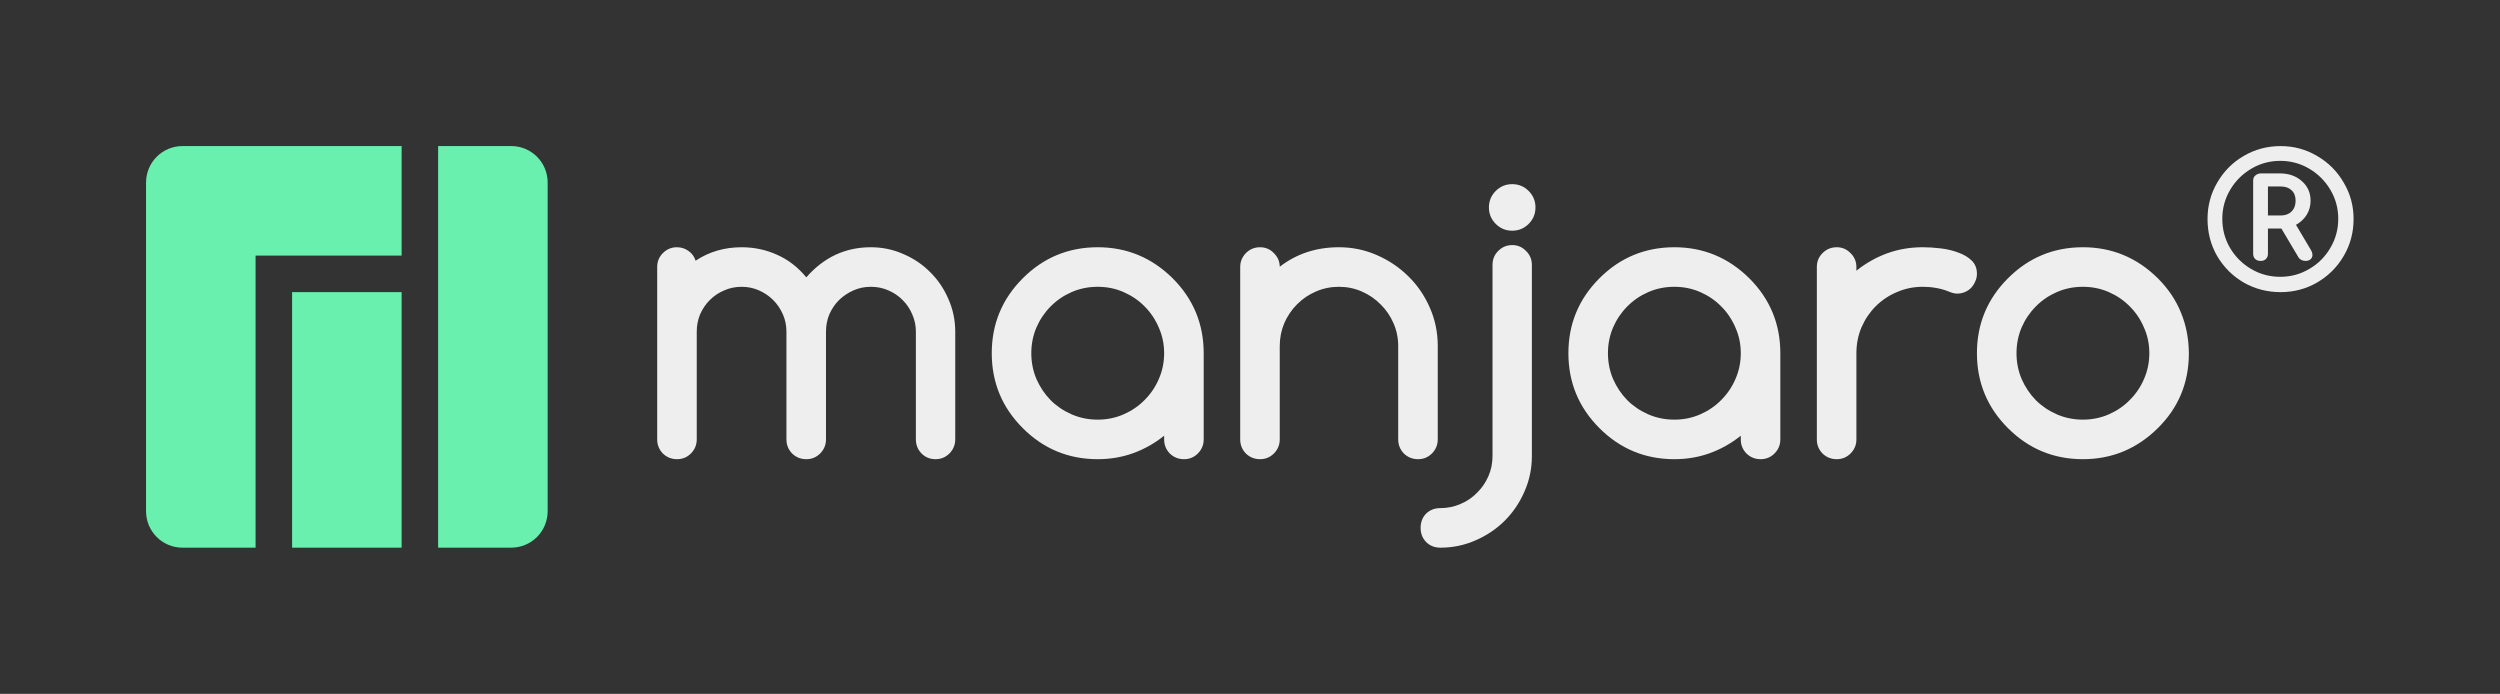 <svg version="1.2" viewBox="0 0 1244.6 345.45" xmlns="http://www.w3.org/2000/svg">
 <rect x="0" y="0" width="1244.6" height="345.45" fill="#333333" stroke="none"/>
 <g transform="matrix(1.018 0 0 1.018 48.075 72.727)" stroke-width="3.518" aria-label="®">
  <path d="m1068.1 3.5764e-4q9.694 0 17.834 4.847 8.231 4.756 12.987 12.987 4.847 8.14 4.847 17.834 0 9.877-4.847 18.109-4.847 8.231-13.078 12.987-8.14 4.664-17.743 4.664-9.786 0-18.017-4.664-8.14-4.756-12.987-12.895-4.756-8.231-4.756-18.2 0-9.694 4.756-17.834 4.756-8.231 12.896-12.987 8.231-4.847 18.108-4.847zm-0.183 63.929q7.683 0 14.176-3.841 6.585-3.841 10.335-10.335 3.841-6.494 3.841-14.176 0-7.682-3.841-14.176-3.841-6.494-10.335-10.335-6.493-3.841-14.176-3.841-7.682 0-14.176 3.841-6.493 3.841-10.335 10.335-3.841 6.494-3.841 14.176 0 7.682 3.75 14.176 3.841 6.494 10.335 10.335 6.494 3.841 14.267 3.841zm14.999-13.078q0.732 1.28 0.732 2.378 0 1.28-0.915 2.103-0.914 0.823-2.469 0.823-1.097 0-2.012-0.457t-1.372-1.189l-8.414-14.176h-6.585v12.347q0 1.555-1.006 2.561-0.915 0.915-2.561 0.915t-2.652-0.915q-1.006-1.006-1.006-2.561v-35.851q0-1.555 1.097-2.469 1.097-1.006 2.835-1.006h9.054q6.585 0 10.792 3.75 4.298 3.75 4.298 9.603 0 3.841-1.921 6.951-1.921 3.018-5.213 4.847zm-21.035-16.92h6.311q3.292 0 5.213-1.921 2.012-2.012 2.012-5.304 0-3.292-2.012-5.122-1.921-1.829-5.213-1.829h-6.311z" baseline-shift="super" fill="#eee"/>
  <path transform="matrix(.982 0 0 .982 -47.217 -71.428)" d="m753.07 91.693c-3.204 1.36e-4 -5.938 1.131-8.199 3.393-2.262 2.262-3.393 4.995-3.393 8.199-5e-5 3.204 1.131 5.938 3.393 8.199 2.262 2.262 4.995 3.393 8.199 3.393 3.204 1.2e-4 5.937-1.131 8.199-3.393 2.262-2.262 3.393-4.995 3.393-8.199-5e-5 -3.204-1.131-5.937-3.393-8.199-2.262-2.262-4.995-3.392-8.199-3.393zm0 30.346c-2.701 1.1e-4 -5.025 0.974-6.973 2.922-1.885 1.885-2.828 4.208-2.828 6.973v95.182c-3e-5 3.581-0.69 6.941-2.072 10.082-1.382 3.141-3.267 5.875-5.654 8.199-2.325 2.387-5.058 4.241-8.199 5.561-3.141 1.382-6.503 2.072-10.084 2.072-2.827-2e-5 -5.184 0.912-7.068 2.734-1.822 1.885-2.732 4.239-2.732 7.066 0 2.827 0.91 5.184 2.732 7.068 1.885 1.885 4.241 2.828 7.068 2.828 6.22-4e-5 12.094-1.226 17.623-3.676 5.529-2.387 10.365-5.654 14.512-9.801 4.146-4.146 7.413-8.985 9.801-14.514 2.45-5.529 3.676-11.401 3.676-17.621v-95.182c-6e-5 -2.764-0.974-5.088-2.922-6.973-1.885-1.948-4.178-2.922-6.879-2.922zm-415.99 1.076c-2.701 1e-4 -5.025 0.974-6.973 2.922-1.885 1.885-2.828 4.178-2.828 6.879v85.852c-1e-5 2.764 0.943 5.119 2.828 7.066 1.948 1.885 4.304 2.828 7.068 2.828 2.701 0 4.994-0.943 6.879-2.828 1.948-1.948 2.922-4.302 2.922-7.066v-53.623c-2e-5 -3.078 0.564-5.968 1.695-8.67 1.194-2.701 2.796-5.056 4.807-7.066 2.073-2.073 4.461-3.676 7.162-4.807 2.701-1.194 5.591-1.791 8.67-1.791 3.078 9e-5 5.968 0.597 8.67 1.791 2.701 1.194 5.058 2.796 7.068 4.807 2.01 2.01 3.611 4.365 4.805 7.066 1.194 2.702 1.791 5.591 1.791 8.67v53.623c-7e-5 2.764 0.943 5.119 2.828 7.066 1.948 1.885 4.302 2.828 7.066 2.828 2.701 0 4.996-0.943 6.881-2.828 1.948-1.948 2.92-4.302 2.92-7.066v-53.623c-9e-5 -3.078 0.566-5.968 1.697-8.67 1.194-2.701 2.796-5.056 4.807-7.066 2.073-2.01 4.46-3.613 7.162-4.807 2.701-1.194 5.591-1.791 8.67-1.791 3.141 9e-5 6.062 0.597 8.764 1.791 2.764 1.194 5.152 2.827 7.162 4.9 2.01 2.01 3.58 4.367 4.711 7.068 1.194 2.702 1.791 5.559 1.791 8.574v53.623c-1.3e-4 2.764 0.943 5.119 2.828 7.066 1.885 1.885 4.208 2.828 6.973 2.828 2.701 0 4.994-0.943 6.879-2.828 1.947-1.948 2.922-4.302 2.922-7.066v-53.623c-1.6e-4 -5.717-1.131-11.12-3.393-16.209-2.199-5.152-5.215-9.611-9.047-13.381-3.77-3.832-8.229-6.848-13.381-9.047-5.089-2.262-10.492-3.393-16.209-3.393-12.691 1e-4 -23.404 4.995-32.137 14.984-4.147-5.026-8.983-8.765-14.512-11.215-5.529-2.513-11.434-3.769-17.717-3.769-8.544 1e-4 -16.178 2.231-22.9 6.691-0.628-2.01-1.79-3.613-3.486-4.807-1.696-1.256-3.645-1.885-5.844-1.885zm209.58 0c-14.576 1e-4 -27.015 5.152-37.318 15.455-10.303 10.303-15.455 22.743-15.455 37.318-1e-5 14.576 5.152 27.015 15.455 37.318 10.303 10.303 22.743 15.455 37.318 15.455 6.282 0 12.188-1.005 17.717-3.016 5.529-2.01 10.649-4.9 15.361-8.67v1.885c-9e-5 2.701 0.941 5.025 2.826 6.973 1.948 1.885 4.304 2.828 7.068 2.828 2.701 0 4.994-0.943 6.879-2.828 1.948-1.948 2.922-4.271 2.922-6.973v-42.973c-1.1e-4 -14.575-5.152-27.015-15.455-37.318-10.429-10.303-22.869-15.455-37.318-15.455zm80.85 0c-2.764 1e-4 -5.121 0.974-7.068 2.922-1.885 1.948-2.826 4.271-2.826 6.973v85.758c-1e-5 2.764 0.941 5.119 2.826 7.066 1.948 1.885 4.304 2.828 7.068 2.828 2.701 0 4.994-0.943 6.879-2.828 1.948-1.948 2.922-4.302 2.922-7.066v-46.461c-3e-5 -4.021 0.754-7.821 2.262-11.402 1.571-3.581 3.707-6.722 6.408-9.424 2.701-2.701 5.812-4.807 9.33-6.314 3.581-1.571 7.412-2.355 11.496-2.356 4.021 9e-5 7.821 0.785 11.402 2.356 3.581 1.571 6.691 3.707 9.33 6.408 2.701 2.639 4.838 5.749 6.408 9.33 1.571 3.581 2.355 7.382 2.356 11.402v46.461c-8e-5 2.764 0.943 5.119 2.828 7.066 1.948 1.885 4.304 2.828 7.068 2.828 2.701 0 4.994-0.943 6.879-2.828 1.948-1.948 2.922-4.302 2.922-7.066v-46.461c-1e-4 -6.785-1.32-13.16-3.959-19.129-2.639-6.031-6.219-11.247-10.742-15.645-4.524-4.46-9.77-7.979-15.738-10.555-5.906-2.576-12.157-3.863-18.754-3.863-11.309 1e-4 -21.14 3.236-29.496 9.707-3e-5 -2.576-0.974-4.838-2.922-6.785-1.885-1.948-4.177-2.922-6.879-2.922zm206.32 0c-14.576 1e-4 -27.015 5.152-37.318 15.455-10.303 10.303-15.455 22.743-15.455 37.318 0 14.576 5.152 27.015 15.455 37.318 10.303 10.303 22.743 15.455 37.318 15.455 6.282 0 12.188-1.005 17.717-3.016 5.529-2.01 10.649-4.9 15.361-8.67v1.885c-1e-4 2.701 0.943 5.025 2.828 6.973 1.948 1.885 4.302 2.828 7.066 2.828 2.701 0 4.996-0.943 6.881-2.828 1.948-1.948 2.92-4.271 2.92-6.973v-42.973c-1.1e-4 -14.575-5.152-27.015-15.455-37.318-10.429-10.303-22.869-15.455-37.318-15.455zm80.852 0c-2.764 1e-4 -5.121 0.974-7.068 2.922-1.885 1.885-2.828 4.178-2.828 6.879v85.945c-1e-5 2.701 0.943 5.025 2.828 6.973 1.948 1.885 4.304 2.828 7.068 2.828 2.701 0 4.994-0.943 6.879-2.828 1.948-1.948 2.922-4.271 2.922-6.973v-42.973c-3e-5 -4.586 0.847-8.889 2.543-12.91 1.759-4.021 4.115-7.508 7.068-10.461 3.016-3.016 6.534-5.372 10.555-7.068 4.021-1.759 8.324-2.639 12.91-2.639 4.649 9e-5 8.954 0.785 12.912 2.356 1.571 0.691 2.953 1.037 4.146 1.037 1.382 8e-5 2.67-0.251 3.863-0.754 1.194-0.503 2.23-1.193 3.109-2.072 0.879-0.942 1.571-2.011 2.074-3.205 0.565-1.194 0.848-2.481 0.848-3.863-9e-5 -2.701-0.88-4.901-2.639-6.598-1.759-1.696-3.99-3.014-6.691-3.957-2.639-1.005-5.56-1.697-8.764-2.074-3.141-0.377-6.095-0.564-8.859-0.564-6.283 1.1e-4 -12.188 1.005-17.717 3.016-5.529 2.01-10.648 4.901-15.359 8.67v-1.885c-3e-5 -2.701-0.974-4.994-2.922-6.879-1.885-1.948-4.177-2.922-6.879-2.922zm122.6 0c-14.576 1e-4 -27.015 5.152-37.318 15.455-10.303 10.303-15.455 22.743-15.455 37.318 0 14.576 5.152 27.015 15.455 37.318 10.303 10.303 22.743 15.455 37.318 15.455 14.45 0 26.889-5.152 37.318-15.455 10.303-10.178 15.455-22.617 15.455-37.318-0.063-7.288-1.381-14.042-3.957-20.262-2.513-6.22-6.346-11.905-11.498-17.057-10.429-10.303-22.869-15.455-37.318-15.455zm-490.62 19.695c4.586 9e-5 8.889 0.88 12.91 2.639 4.021 1.759 7.508 4.147 10.461 7.162 3.015 3.016 5.372 6.534 7.068 10.555 1.759 3.958 2.639 8.199 2.639 12.723-9e-5 4.524-0.88 8.796-2.639 12.816-1.696 3.958-4.053 7.443-7.068 10.459-2.953 3.016-6.44 5.403-10.461 7.162-4.021 1.759-8.324 2.641-12.91 2.641-4.649 2e-5 -8.985-0.881-13.006-2.641-4.021-1.759-7.506-4.114-10.459-7.066-2.953-3.016-5.309-6.534-7.068-10.555-1.696-4.021-2.545-8.293-2.545-12.816-3e-5 -4.523 0.849-8.796 2.545-12.816 1.759-4.021 4.115-7.508 7.068-10.461 2.953-3.015 6.438-5.403 10.459-7.162 4.021-1.759 8.357-2.639 13.006-2.639zm287.17 0c4.586 9e-5 8.891 0.88 12.912 2.639 4.021 1.759 7.506 4.147 10.459 7.162 3.015 3.016 5.372 6.534 7.068 10.555 1.759 3.958 2.639 8.199 2.639 12.723-1e-4 4.524-0.88 8.796-2.639 12.816-1.696 3.958-4.053 7.443-7.068 10.459-2.953 3.016-6.438 5.403-10.459 7.162-4.021 1.759-8.326 2.641-12.912 2.641-4.649 2e-5 -8.983-0.881-13.004-2.641-4.021-1.759-7.508-4.114-10.461-7.066-2.953-3.016-5.309-6.534-7.068-10.555-1.696-4.021-2.543-8.293-2.543-12.816-2e-5 -4.523 0.847-8.796 2.543-12.816 1.759-4.021 4.115-7.508 7.068-10.461 2.953-3.015 6.44-5.403 10.461-7.162 4.021-1.759 8.355-2.639 13.004-2.639zm203.46 0c4.586 9e-5 8.891 0.88 12.912 2.639 4.021 1.759 7.506 4.147 10.459 7.162 3.015 3.016 5.372 6.534 7.068 10.555 1.759 3.958 2.639 8.199 2.639 12.723-1e-4 4.524-0.88 8.796-2.639 12.816-1.696 3.958-4.053 7.443-7.068 10.459-2.953 3.016-6.438 5.403-10.459 7.162-4.021 1.759-8.326 2.641-12.912 2.641-4.649 2e-5 -8.983-0.881-13.004-2.641-4.021-1.759-7.508-4.114-10.461-7.066-2.953-3.016-5.309-6.534-7.068-10.555-1.696-4.021-2.543-8.293-2.543-12.816-1e-4 -4.523 0.847-8.796 2.543-12.816 1.759-4.021 4.116-7.508 7.068-10.461 2.953-3.015 6.44-5.403 10.461-7.162 4.021-1.759 8.355-2.639 13.004-2.639z" fill="#eee"/>
  <path transform="matrix(.982 0 0 .982 -47.217 -71.428)" d="m90.909 72.727c-10.073 0-18.182 8.109-18.182 18.182v163.64c0 10.073 8.109 18.182 18.182 18.182h36.364v-145.45h72.727v-54.545zm127.27 0v200h36.364c10.073 0 18.182-8.109 18.182-18.182v-163.64c0-10.073-8.109-18.182-18.182-18.182zm-72.727 72.727v127.27h54.545v-127.27z" fill="#69f0ae" fill-rule="evenodd" stroke-linecap="round" stroke-linejoin="round" stroke-width="9.091" style="paint-order:stroke fill markers"/>
 </g>
</svg>
